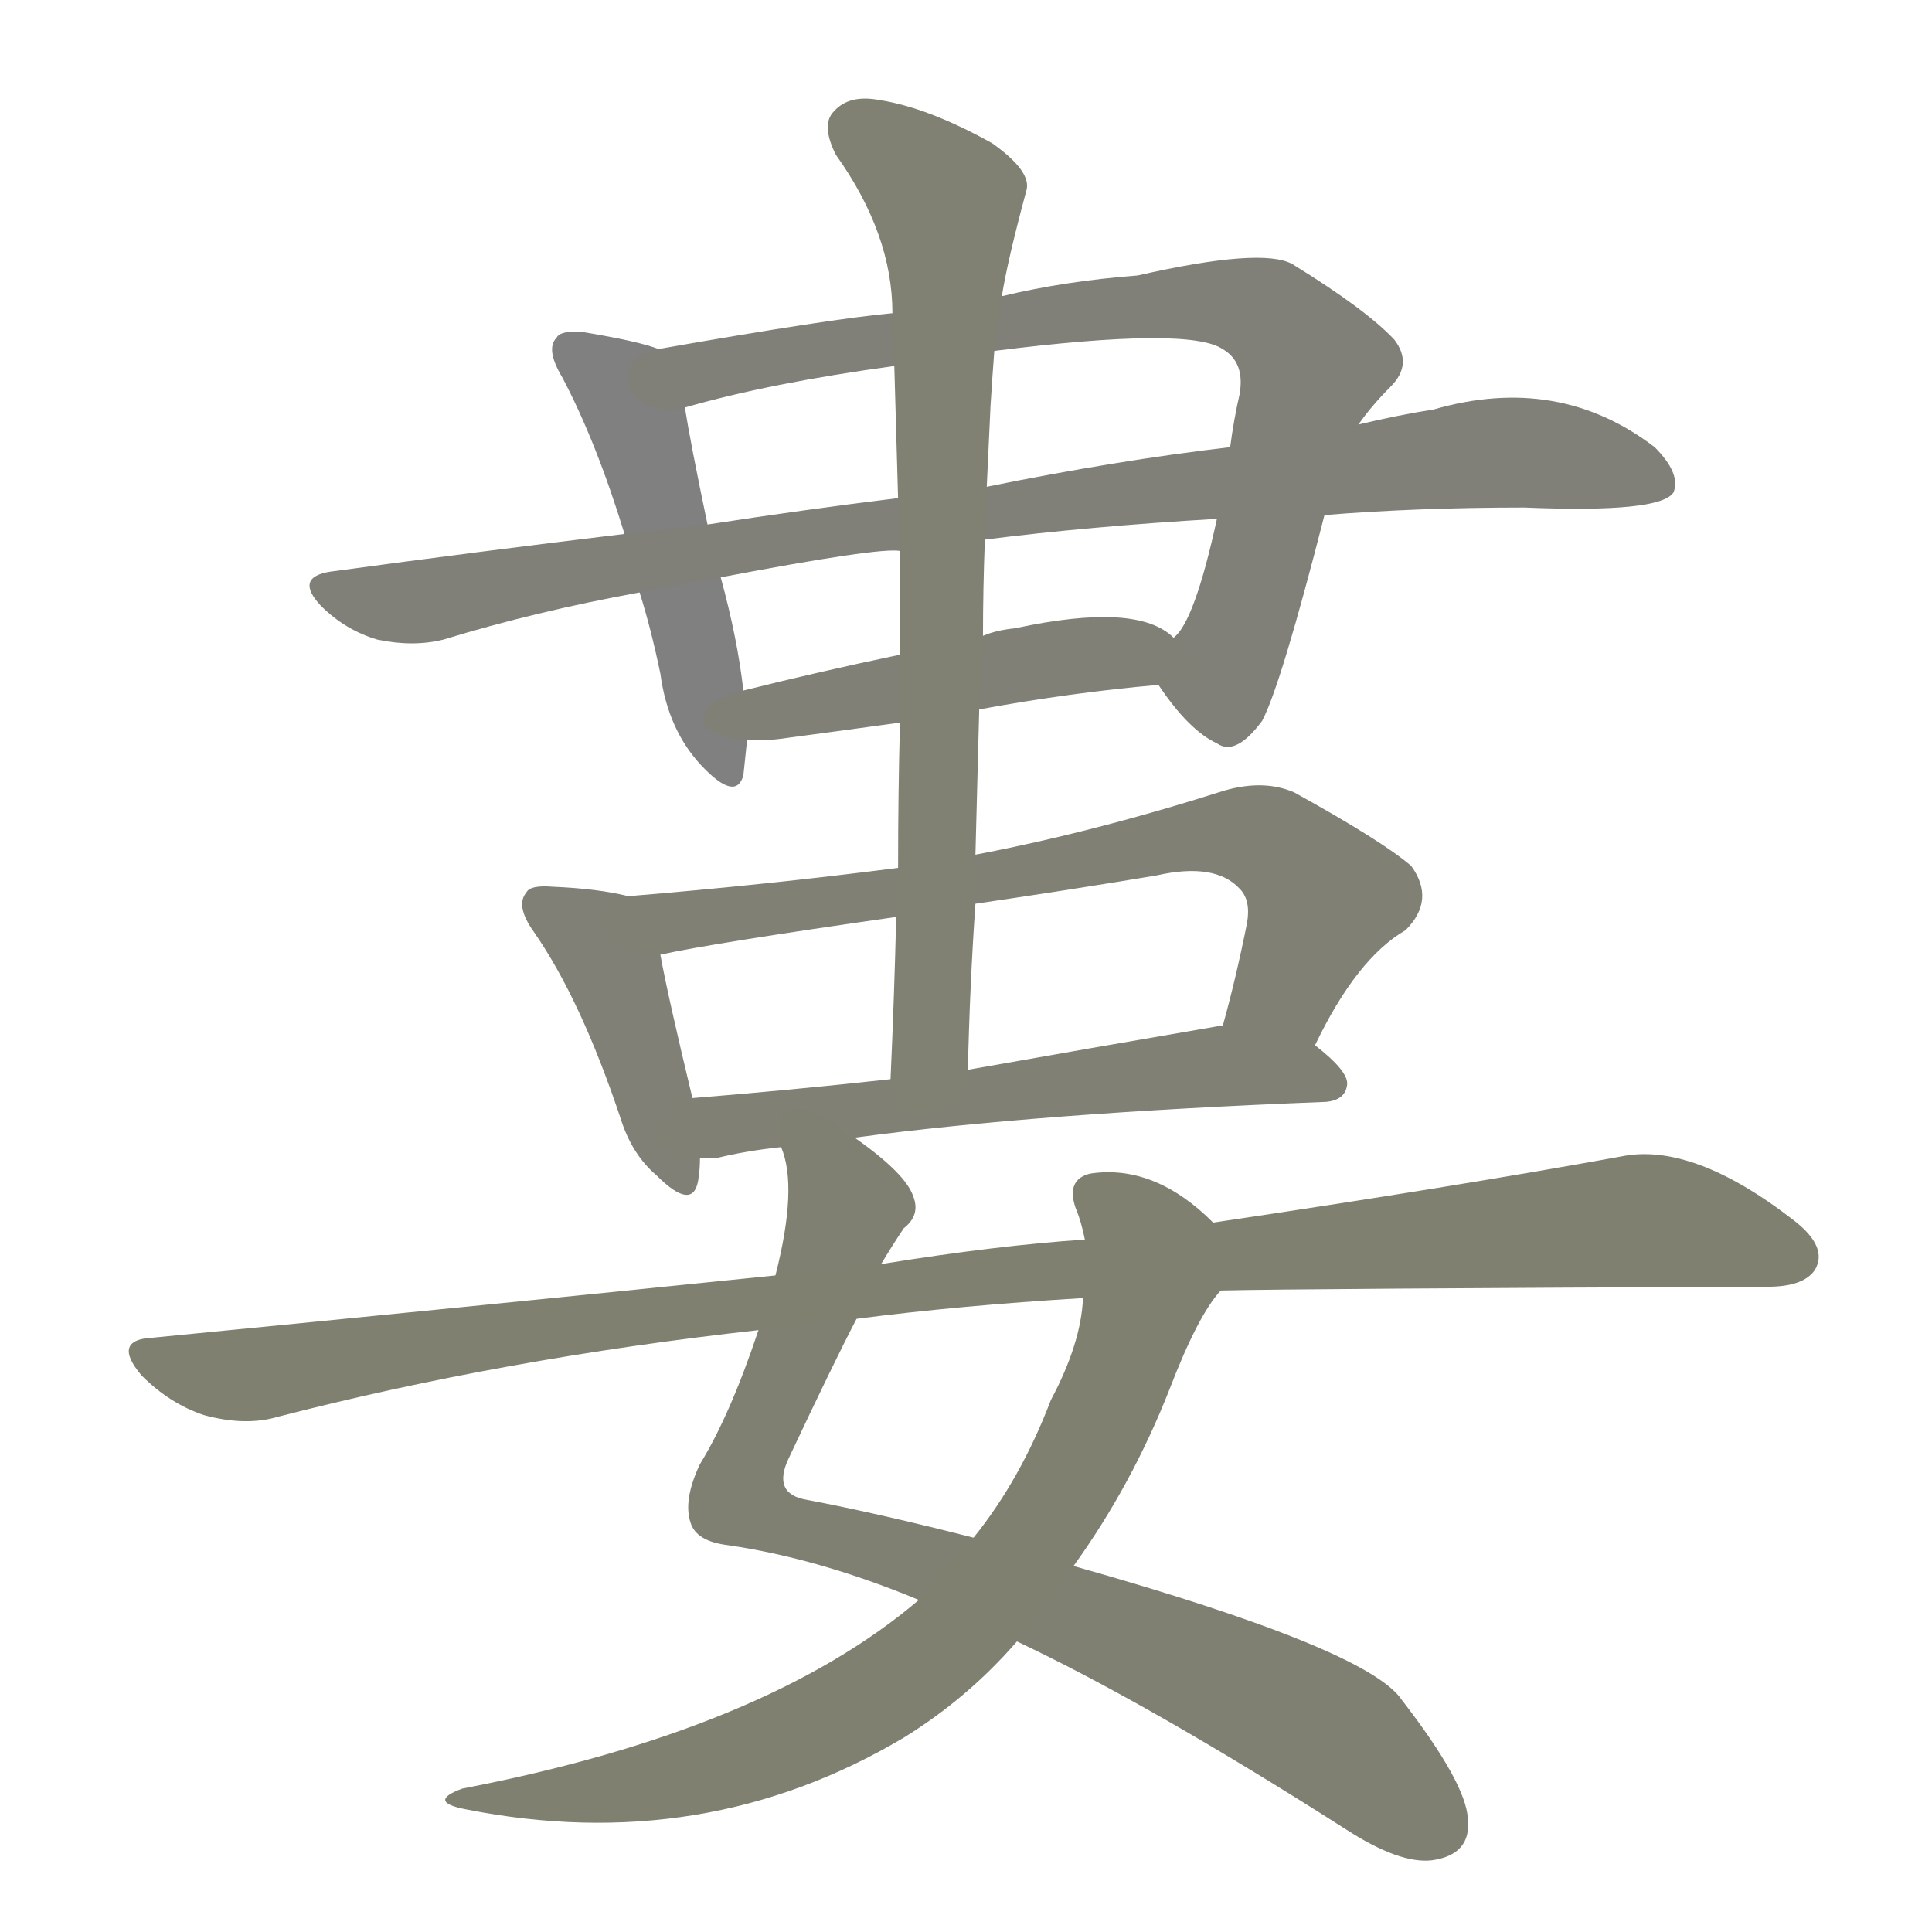 <svg version="1.1" viewBox="0 0 1024 1024" xmlns="http://www.w3.org/2000/svg">
  
  <g transform="scale(1, -1) translate(0, -900)">
    <style type="text/css">
        .stroke1 {fill: #808080;}
        .stroke2 {fill: #808079;}
        .stroke3 {fill: #808078;}
        .stroke4 {fill: #808077;}
        .stroke5 {fill: #808076;}
        .stroke6 {fill: #808075;}
        .stroke7 {fill: #808074;}
        .stroke8 {fill: #808073;}
        .stroke9 {fill: #808072;}
        .stroke10 {fill: #808071;}
        .stroke11 {fill: #808070;}
        .stroke12 {fill: #808069;}
        .stroke13 {fill: #808068;}
        .stroke14 {fill: #808067;}
        .stroke15 {fill: #808066;}
        .stroke16 {fill: #808065;}
        .stroke17 {fill: #808064;}
        .stroke18 {fill: #808063;}
        .stroke19 {fill: #808062;}
        .stroke20 {fill: #808061;}
        text {
            font-family: Helvetica;
            font-size: 50px;
            fill: #808060;
            paint-order: stroke;
            stroke: #000000;
            stroke-width: 4px;
            stroke-linecap: butt;
            stroke-linejoin: miter;
            font-weight: 800;
        }
    </style>

    <path d="M 349 715 Q 339 719 309 724 Q 297 725 295 721 Q 289 715 298 700 Q 316 666 331 617 L 339 586 Q 345 567 350 543 Q 354 513 372 494 Q 390 475 394 489 Q 395 498 396 508 L 394 534 Q 391 561 382 594 L 375 622 Q 366 665 363 684 C 358 712 358 712 349 715 Z" class="stroke1"/>
    <path d="M 614 537 Q 630 513 645 506 Q 655 499 669 518 Q 679 537 702 627 L 720 675 Q 727 685 737 695 Q 749 707 739 720 Q 724 736 685 760 Q 669 769 603 754 Q 564 751 531 743 L 473 734 Q 440 731 349 715 C 319 710 334 676 363 684 Q 408 697 474 706 L 527 714 Q 630 727 648 715 Q 660 708 657 691 Q 654 678 652 663 L 645 625 Q 633 570 622 562 C 610 542 610 542 614 537 Z" class="stroke2"/>
    <path d="M 702 627 Q 751 631 808 631 Q 880 628 887 639 Q 891 649 877 663 Q 826 702 760 683 Q 741 680 720 675 L 652 663 Q 592 656 523 642 L 476 636 Q 427 630 375 622 L 331 617 Q 256 608 175 597 Q 156 594 170 579 Q 183 566 200 561 Q 219 557 235 561 Q 284 576 339 586 L 382 594 Q 466 610 477 608 L 522 614 Q 577 621 645 625 L 702 627 Z" class="stroke3"/>
    <path d="M 519 524 Q 568 533 614 537 C 644 540 646 544 622 562 Q 603 581 538 567 Q 528 566 521 563 L 477 553 Q 434 544 394 534 C 365 527 366 509 396 508 Q 405 507 418 509 Q 448 513 477 517 L 519 524 Z" class="stroke4"/>
    <path d="M 333 425 Q 317 429 293 430 Q 281 431 279 427 Q 273 420 283 406 Q 308 370 329 307 Q 335 288 348 277 Q 367 258 370 274 Q 371 280 371 286 L 367 318 Q 354 372 350 394 C 345 422 345 422 333 425 Z" class="stroke5"/>
    <path d="M 697 346 Q 719 392 745 407 Q 761 423 748 441 Q 733 454 686 480 Q 670 487 649 481 Q 580 459 517 447 L 476 440 Q 406 431 333 425 C 303 422 321 388 350 394 Q 377 400 475 414 L 517 421 Q 565 428 613 436 Q 644 443 657 429 Q 663 423 661 411 Q 655 381 648 356 C 640 327 683 319 697 346 Z" class="stroke6"/>
    <path d="M 453 297 Q 549 310 703 316 Q 713 317 714 325 Q 715 332 697 346 L 648 356 Q 647 357 645 356 Q 575 344 513 333 L 472 328 Q 417 322 367 318 C 337 316 341 284 371 286 Q 374 286 379 286 Q 395 290 414 292 L 453 297 Z" class="stroke7"/>
    <path d="M 517 447 Q 518 486 519 524 L 521 563 Q 521 588 522 614 L 523 642 Q 524 664 525 685 Q 526 701 527 714 L 531 743 Q 534 762 544 799 Q 547 809 526 824 Q 492 843 466 847 Q 450 850 442 841 Q 435 834 443 818 Q 473 776 473 734 L 474 706 Q 475 672 476 636 L 477 608 Q 477 581 477 553 L 477 517 Q 476 480 476 440 L 475 414 Q 474 372 472 328 C 471 298 512 303 513 333 Q 514 378 517 421 L 517 447 Z" class="stroke8"/>
    <path d="M 467 230 Q 473 240 479 249 Q 488 256 484 266 Q 480 278 453 297 C 429 315 408 321 414 292 Q 423 271 411 224 L 402 195 Q 387 150 371 124 Q 362 105 366 93 Q 369 83 386 81 Q 434 74 487 52 L 539 30 Q 609 -3 714 -70 Q 742 -88 759 -86 Q 780 -83 778 -64 Q 777 -45 743 -1 Q 725 26 569 70 L 516 85 Q 465 98 428 105 Q 409 108 418 127 Q 442 178 454 201 L 467 230 Z" class="stroke9"/>
    <path d="M 643 252 Q 612 283 578 278 Q 565 275 570 260 Q 573 253 575 243 L 574 212 Q 573 188 557 158 Q 541 116 516 85 L 487 52 Q 406 -17 245 -48 Q 226 -55 247 -59 Q 373 -84 479 -21 Q 513 0 539 30 L 569 70 Q 600 113 620 164 Q 635 203 647 216 C 661 236 661 236 643 252 Z" class="stroke10"/>
    <path d="M 647 216 Q 689 217 937 218 Q 956 218 962 227 Q 969 239 951 253 Q 897 295 859 287 Q 771 271 643 252 L 575 243 Q 529 240 467 230 L 411 224 Q 255 208 81 191 Q 59 190 75 171 Q 90 156 108 150 Q 130 144 147 149 Q 267 180 402 195 L 454 201 Q 508 208 574 212 L 647 216 Z" class="stroke11"/>
    
    
    
    
    
    
    
    
    
    
    </g>
</svg>